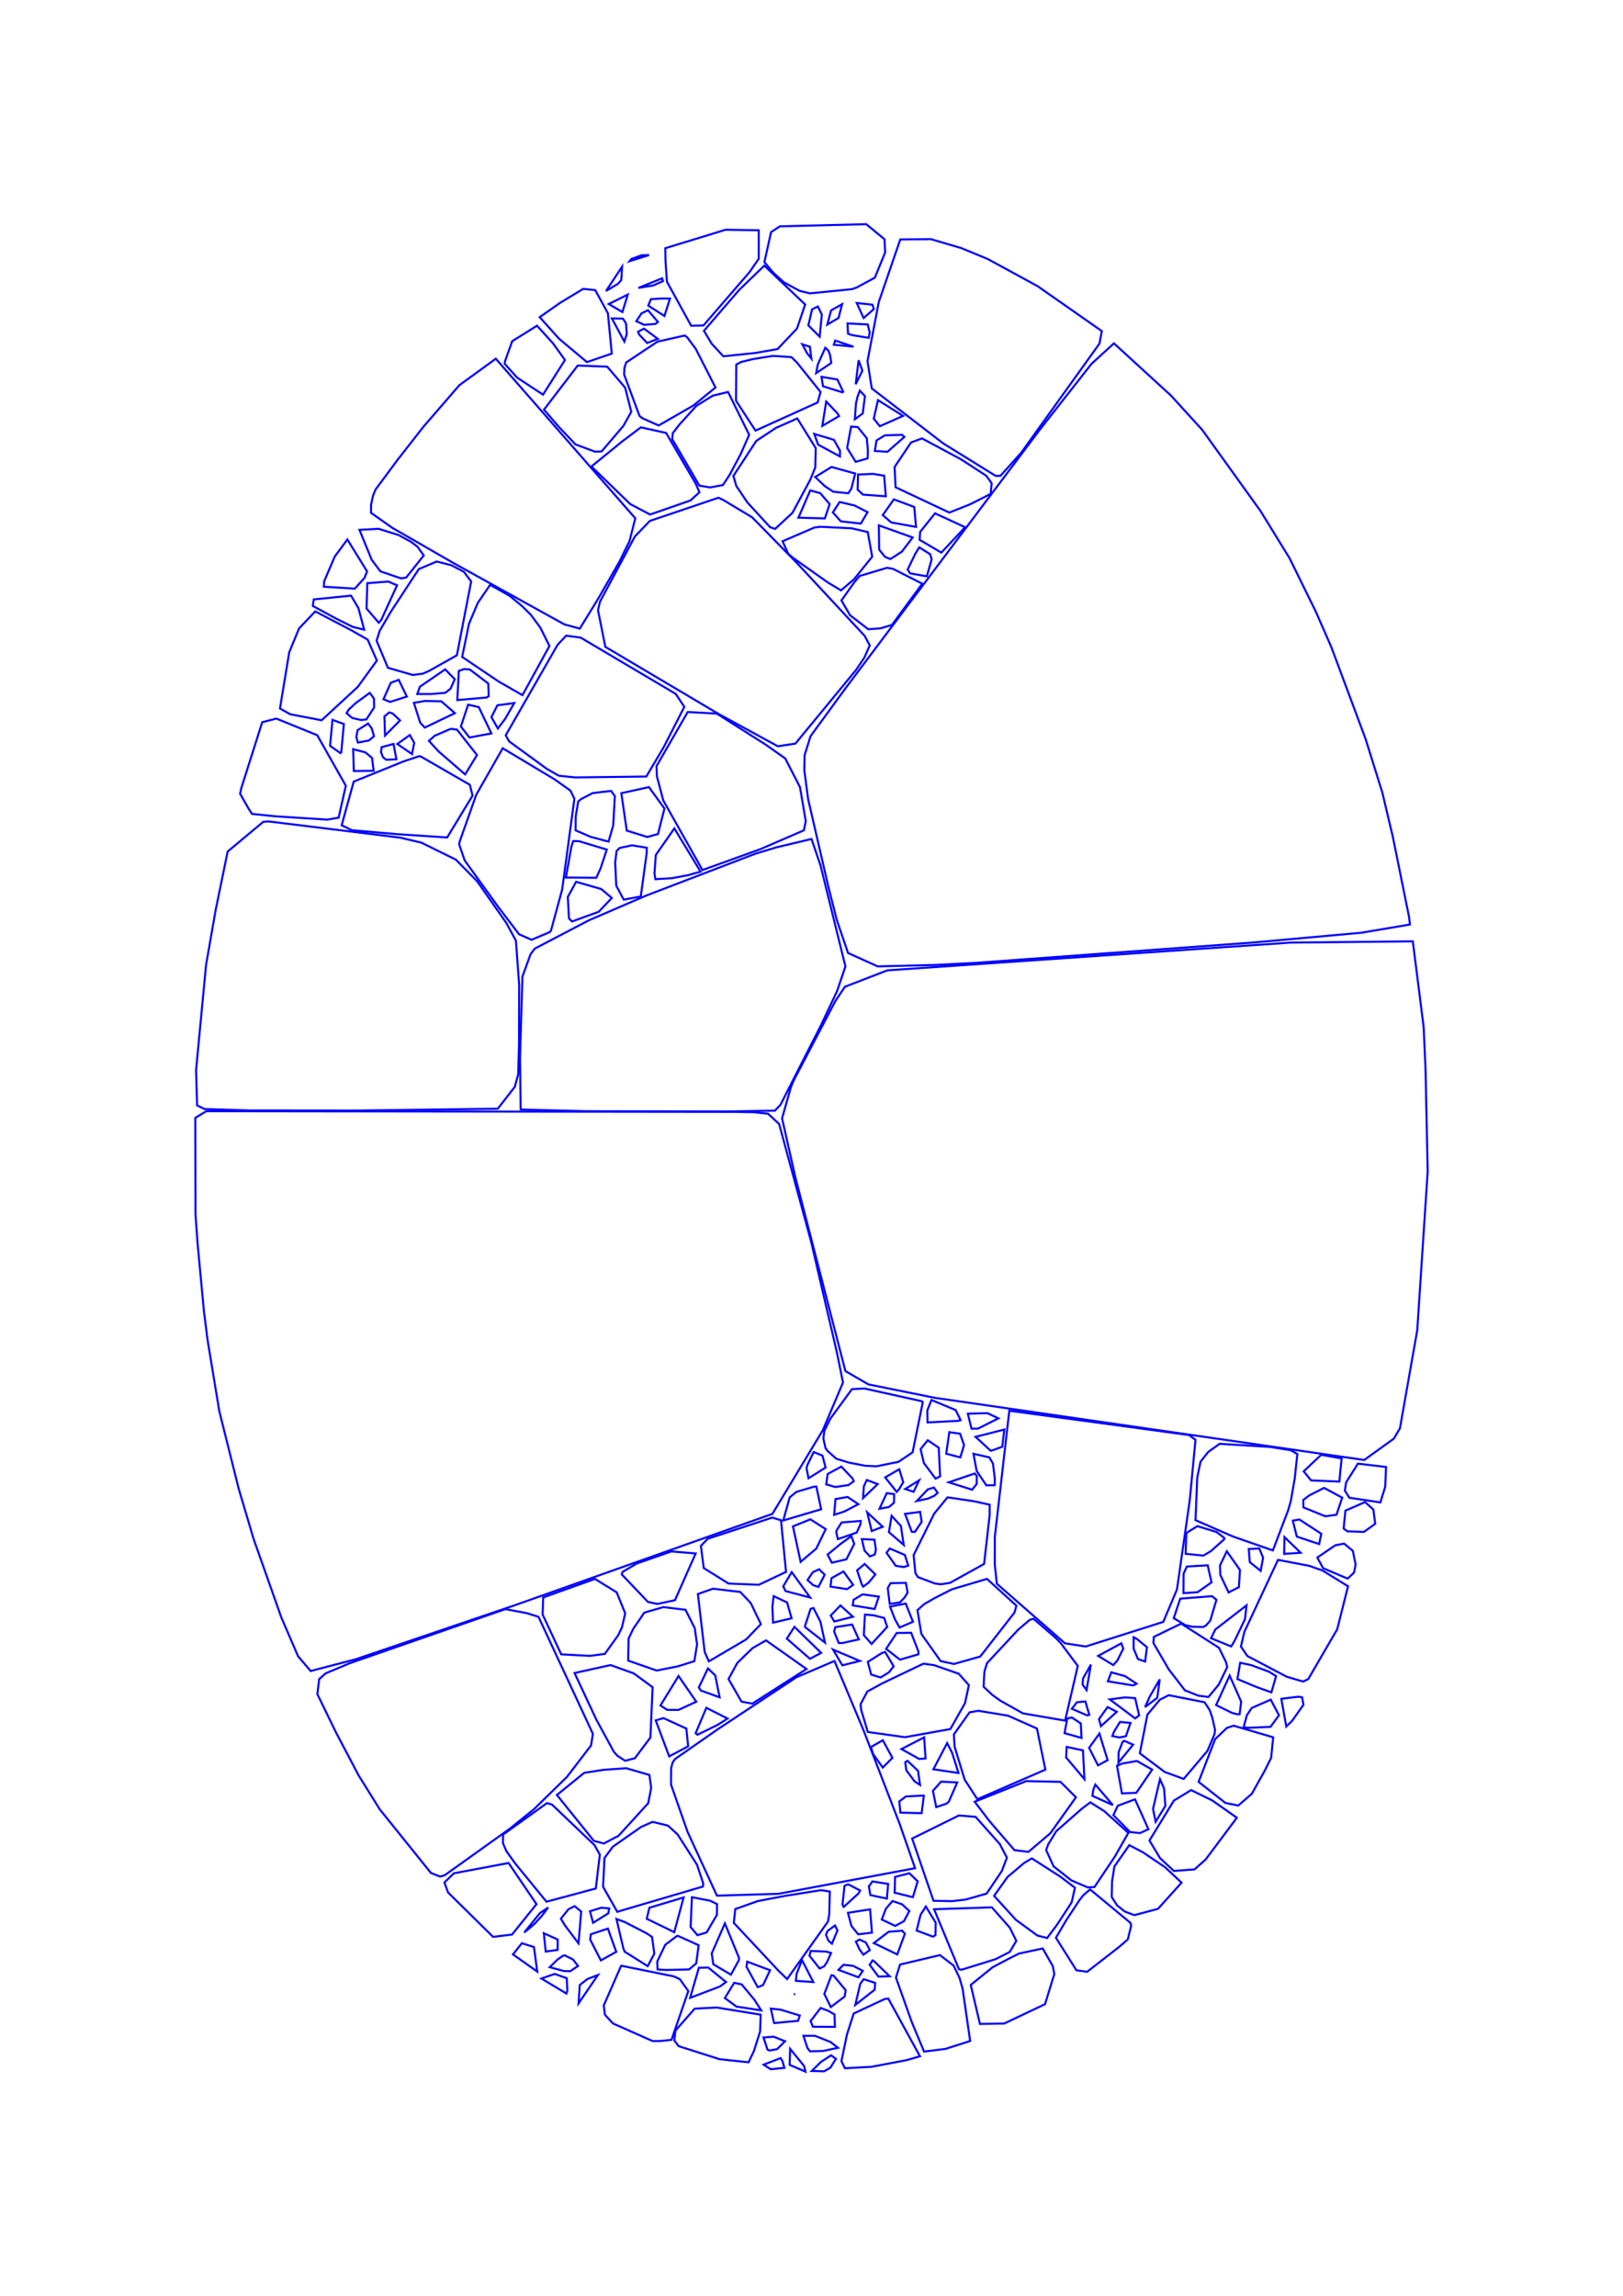 <?xml version="1.0" encoding="utf-8" ?>
<svg xmlns="http://www.w3.org/2000/svg" xmlns:cc="http://creativecommons.org/ns" xmlns:dc="http://purl.org/dc/elements/1.1/" xmlns:ev="http://www.w3.org/2001/xml-events" xmlns:inkscape="http://www.inkscape.org/namespaces/inkscape" xmlns:rdf="http://www.w3.org/1999/02/22-rdf-syntax-ns" xmlns:sodipodi="http://sodipodi.sourceforge.net/DTD/sodipodi-0.dtd" xmlns:xlink="http://www.w3.org/1999/xlink" baseProfile="tiny" height="29.7cm" version="1.2" viewBox="0 0 793.701 1122.52" width="21.0cm">
  <defs/>
  <g fill="none" id="layer1" inkscape:groupmode="layer" inkscape:label="1" stroke="#0000ff" style="display:inline">
    <polygon points="600.82,778.608 605.861,776.026 606.391,767.62 599.953,758.507 596.61,765.404 596.785,770.057"/>
    <polygon points="616.521,768.06 617.696,761.613 615.806,757.075 610.674,757.388 611.201,763.827"/>
    <polygon points="636.043,759.196 628.159,751.556 627.99,759.762"/>
    <polygon points="645.117,754.952 646.141,749.917 635.43,742.942 632.217,743.511 634.18,751.306"/>
    <polygon points="657.285,754.733 652.975,755.571 644.202,761.558 647.041,766.768 659.041,771.857 662.136,768.947 662.948,764.986 661.59,758.265"/>
    <polygon points="659.864,732.32 675.051,734.592 677.416,726.941 677.825,717.267 664.061,715.64 658.293,724.789 657.682,728.785"/>
    <polygon points="667.559,734.427 657.945,738.627 657.091,747.367 658.856,748.714 666.985,749.029 672.508,745.038 671.644,738.111"/>
    <polygon points="637.321,733.431 637.437,737.055 648.134,741.372 653.585,740.619 656.383,732.284 647.516,727.493 640.274,731.156"/>
    <polygon points="637.561,719.389 641.146,723.834 654.982,724.418 656.098,713.096 646.09,711.312"/>
    <polygon points="621.019,707.459 596.439,705.94 590.829,709.942 587.096,714.708 585.48,722.534 584.652,743.284 603.149,751.346 622.478,758.078 629.908,738.545 631.237,733.974 633.171,722.912 634.44,710.968 631.252,709.072"/>
    <polygon points="581.82,733.641 584.631,703.985 581.437,701.658 493.589,689.772 486.499,751.49 486.482,764.909 487.482,774.357 520.803,803.486 530.925,805.05 568.887,793 575.571,777.155"/>
    <polygon points="580.162,749.542 579.797,759.722 588.46,760.614 592.206,758.384 598.733,752.553 598.761,752.006 594.938,749.062 585.558,746.194"/>
    <polygon points="578.747,778.932 585.646,778.488 592.483,773.679 590.594,765.351 580.406,765.941 578.808,769.436"/>
    <polygon points="574.009,791.213 579.655,794.602 582.997,795.371 588.346,795.512 589.718,794.816 591.863,792.383 594.878,782.211 592.695,780.427 577.161,781.655"/>
    <polygon points="556.007,801.391 554.377,800.513 554.359,806.035 556.501,811.183 560.009,812.369 560.897,805.397"/>
    <polygon points="546.451,811.852 549.32,806.119 548.386,803.485 537.031,809.625 544.439,814.138"/>
    <polygon points="541.787,822.059 554.15,824.086 555.814,823.222 550.241,819.564 543.459,817.675"/>
    <polygon points="542.712,830.92 555.13,840.209 557.087,838.716 555.121,830.295 550.158,829.921"/>
    <polygon points="537.447,840.519 538.4,844.001 546.123,836.982 541.662,834.655"/>
    <polygon points="528.54,842.662 524.111,839.723 521.921,840.279 520.603,847.419 528.91,849.757"/>
    <polygon points="524.19,835.508 531.682,838.744 532.698,838.442 530.785,831.906 526.656,832.287"/>
    <polygon points="532.601,854.603 536.965,863.15 541.656,860.6 537.653,847.603"/>
    <polygon points="543.966,848.82 547.415,849.52 550.623,848.895 552.837,842.41 547.689,841.936 544.815,846.653"/>
    <polygon points="547.067,856.645 546.958,861.815 554.134,853.041 549.734,851.151 548.959,851.695"/>
    <polygon points="557.413,857.264 569.566,866.392 578.854,869.796 590.466,856.092 593.95,847.883 594.181,845.684 592.799,839.683 591.562,836.099 589.063,832.293 571.551,828.858 567.202,831.052 561.116,838.369"/>
    <polygon points="548.664,876.875 555.699,876.578 563.431,865.252 555.97,861.007 548.684,862.304 546.25,863.369"/>
    <polygon points="535.662,872.557 534.691,874.944 534.218,878.069 544.198,882.572"/>
    <polygon points="530.315,869.916 529.611,855.827 521.651,854.149 521.363,859.272"/>
    <polygon points="551.795,896.164 540.014,885.554 533.189,881.24 528.961,884.443 516.519,895.373 512.582,901.824 511.605,904.59 515.233,912.536 523.938,919.416 531.934,922.823 535.238,922.637 545.305,907.596"/>
    <polygon points="557.492,896.286 561.613,894.359 555.042,879.757 546.626,882.906 544.479,887.509 552.648,895.76"/>
    <polygon points="565.151,890.717 569.918,882.979 569.262,874.429 567.274,869.924 563.867,884.449"/>
    <polygon points="569.78,912.992 558.895,905.656 552.25,902.178 544.981,912.598 543.847,919.806 543.673,927.558 546.243,931.559 550.08,934.644 554.707,936.386 566.288,933.32 577.806,920.513"/>
    <polygon points="582.476,875.264 574.072,880.38 562.128,899.896 567.325,908.549 574.067,914.791 584.162,914.02 589.64,909.136 604.855,888.775 592.832,880.315"/>
    <polygon points="612.215,877.013 618.443,865.864 621.629,859.494 622.624,849.442 603.245,843.752 599.965,844.869 594.231,850.348 586.147,871.238 599.245,881.529 605.555,882.813"/>
    <polygon points="621.435,831.022 612.137,835.098 609.78,838.605 608.143,844.605 610.439,844.802 621.318,844.336 625.452,838.673"/>
    <polygon points="636.751,829.871 634.843,829.583 626.61,830.633 629.032,844.202 631.97,841.278 637.443,833.516"/>
    <polygon points="611.842,814.15 606.475,813.002 605.137,820.968 614.165,824.737 621.753,827.472 624.041,819.534 620.622,817.389"/>
    <polygon points="606.849,805.079 609.999,809.693 629.214,819.82 637.301,822.192 639.814,820.92 653.941,796.619 659.226,775.604 646.763,767.904 640.309,765.616 624.985,762.694 608.522,797.923"/>
    <polygon points="603.829,802.122 608.85,791.636 609.58,784.938 594.348,796.702 592.233,800.998 602.09,805.032"/>
    <polygon points="599.508,812.554 596.106,805.668 577.617,793.854 564.254,800.351 564.066,803.369 571.585,816.255 579.471,826.486 586.034,829.089 590.984,829.733 595.988,823.687 600.157,815.091"/>
    <polygon points="601.333,819.26 594.722,833.683 602.361,837.446 605.022,838.184 606.226,838.144 606.972,832.024"/>
    <polygon points="559.967,834.655 565.944,830.116 567.148,821.12 562.361,829.354"/>
    <polygon points="533.472,813.899 529.678,820.608 529.407,823.635 531.366,826.35"/>
    <polygon points="516.133,800.74 505.405,791.485 503.561,792.015 497.916,796.83 482.644,813.231 481.399,817.436 481.007,824.706 485.317,828.749 489.336,831.62 500.264,837.743 520.865,841.283 527.078,814.562 518.684,803.32"/>
    <polygon points="466.491,813.59 479.372,809.948 496.143,788.407 497.063,785.074 482.651,771.984 465.551,777.057 457.011,781.398 451.943,784.342 448.649,787.28 450.586,798.915 460,812.185"/>
    <polygon points="451.588,813.438 431.685,822.945 424.158,827.048 420.859,833.226 421.112,835.939 424.389,846.852 442.551,849.386 464.762,845.413 471.926,832.71 473.815,823.923 468.849,818.37 456.85,814.192"/>
    <polygon points="449.152,807.513 445.583,798.329 438.505,798.43 433.337,806.216 440.104,811.484 449.113,808.861"/>
    <polygon points="437.022,814.719 432.847,807.731 431.227,808.25 424.39,812.553 426.034,818.769 430.622,820.181 434.723,817.668"/>
    <polygon points="422.441,799.493 426.228,803.806 433.866,795.48 432.394,791.102 427.268,789.8 422.978,789.438"/>
    <polygon points="417.108,790.496 410.986,784.978 406.253,789.893 407.997,792.814"/>
    <polygon points="427.744,786.7 429.777,780.652 421.849,779.556 417.403,782.222 417.013,784.949"/>
    <polygon points="435.253,785.553 437.712,791.88 439.924,795.768 446.467,792.941 442.914,784.033"/>
    <polygon points="435.502,774.087 434.139,776.485 435.104,784.227 440.118,783.456 442.436,781 443.853,778.665 443.01,773.929"/>
    <polygon points="422.13,775.791 424.858,773.742 428.073,769.799 422.846,764.692 419.146,767.785 421.449,774.69"/>
    <polygon points="417.213,774.908 412.484,768.365 406.654,771.62 406.15,775.77 414.252,776.99"/>
    <polygon points="400.586,767.287 397.508,768.704 394.915,772.544 397.661,775.058 400.238,775.921 403.301,769.96"/>
    <polygon points="404.717,760.099 406.778,764.061 413.912,762.431 417.749,754.866 416.327,751.078 411.404,754.628"/>
    <polygon points="403.806,747.657 396.292,742.86 387.776,746.314 391.529,763.639 399.191,757.183"/>
    <polygon points="407.923,740.666 412.995,738.997 419.743,735.452 414.48,731.928 408.591,732.967"/>
    <polygon points="420.939,743.652 411.58,744.395 409.171,748.187 408.964,749.192 409.759,752.533 418.96,749.335 420.754,745.328"/>
    <polygon points="424.108,739.47 426.28,748.594 431.678,746.501"/>
    <polygon points="422.43,726.802 422.077,732.471 429.213,725.653 423.868,723.631"/>
    <polygon points="438.518,729.455 439.745,728.06 441.716,724.677 439.76,718.386 432.872,722.364"/>
    <polygon points="442.684,728.023 446.786,729.4 449.47,723.817"/>
    <polygon points="437.207,734.72 437.255,730.543 433.658,730.068 430.091,737.689 434.759,736.825"/>
    <polygon points="449.976,739.222 442.611,740.211 445.897,748.996 447.414,749.001 450.732,744.098"/>
    <polygon points="458.558,729.905 456.719,727.319 453.689,728.252 448.353,733.895 453.777,732.74 456.875,731.371"/>
    <polygon points="463.983,724.763 475.366,728.393 477.632,725.592 477.7,721.646 476.676,720.453"/>
    <polygon points="459.07,707.861 453.695,704.198 450.192,708.544 451.806,715.348 457.535,722.987 459.752,721.843"/>
    <polygon points="464.245,700.262 462.725,710.775 469.632,712.574 471.446,706.559 469.508,700.993"/>
    <polygon points="475.104,698.537 478.272,698.508 488.211,693.505 482.948,690.957 473.299,691.198"/>
    <polygon points="476.062,710.841 477.617,719.209 482.356,726.229 486.446,726.179 486.483,722.779 485.582,715.581 483.81,712.57"/>
    <polygon points="484.465,709.345 485.293,709.141 490.13,707.375 491.159,698.956 477.086,702.535"/>
    <polygon points="453.612,695.481 468.481,694.721 469.763,694.356 467.35,689.448 455.512,684.528 453.475,689.667"/>
    <polygon points="451.25,685.659 450.827,685.131 422.706,678.89 416.624,679.22 406.105,693.591 403.14,699.587 402.652,703.308 403.691,708.022 404.67,709.404 408.972,713.227 415.218,715.149 423.017,716.66 428.623,716.947 439.377,714.758 446.307,710.083"/>
    <polygon points="402.216,711.721 397.927,709.967 394.877,716.21 394.406,717.77 395.39,722.785 403.731,717.549"/>
    <polygon points="404.047,725.771 408.488,727.067 414.976,726.099 417.512,724.254 416.915,722.858 411.43,717.085 404.75,720.703"/>
    <polygon points="383.037,743.419 401.579,737.938 399.218,726.862 398.034,726.912 389.462,729.445 386.19,732.127"/>
    <polygon points="384.181,777.949 396.191,781.105 387.187,768.693 383.032,775.634"/>
    <polygon points="377.732,785.62 378.052,793.373 387.111,791.247 384.907,783.498 378.338,780.422"/>
    <polygon points="388.507,795.43 384.782,801.205 396.088,811.064 401.555,808.166"/>
    <polygon points="393.623,795.181 393.847,795.673 403.447,803.132 401.2,792.872 397.777,786.199 396.4,786.654"/>
    <polygon points="410.171,803.332 411.953,803.353 419.98,801.559 416.733,794.32 408.501,795.58 407.913,797.701"/>
    <polygon points="411.921,814.253 420.468,812.102 407.395,806.565"/>
    <polygon points="394.4,816.041 374.585,802.058 368.029,805.828 360.551,813.099 356.27,820.947 362.625,832.008 367.888,832.98"/>
    <polygon points="346.2,815.781 341.739,825.083 342.76,826.583 351.91,829.88 349.78,819.177"/>
    <polygon points="326.295,836.036 331.806,836.042 340.502,832.04 331.823,819.476 322.988,833.877"/>
    <polygon points="319.158,824.958 309.92,818.194 298.565,814.121 280.972,818.007 291.637,840.816 300.254,856.622 302.041,858.556 305.735,860.921 310.466,859.677 318.066,849.562"/>
    <polygon points="341.081,848.186 350.991,843.335 355.791,840.274 345.424,835.037 340.186,847.443"/>
    <polygon points="327.253,858.765 336.526,853.856 335.659,845.189 324.47,840.046 320.671,841.181"/>
    <polygon points="328.224,864.496 328.161,872.569 336.239,895.664 350.604,926.867 380.637,925.973 447.497,913.437 439.942,891.731 422.252,845.902 408.082,812.12 389.464,820.079 350.89,845.582 330.074,860.089 328.908,861.807"/>
    <polygon points="319.129,890.786 313.512,893.284 299.678,902.942 295.607,908.458 294.918,922.501 301.856,934.744 343.757,922.404 343.919,920.953 340.846,911.725 331.371,896.943 326.662,892.625"/>
    <polygon points="295.262,865.327 285.699,866.81 272.346,877.649 290.419,900.087 295.311,901.355 302.494,897.582 317,881.653 318.446,874.154 317.584,867.85 306.228,864.567"/>
    <polygon points="245.954,901.18 247.636,905.103 251.925,911.091 267.24,929.821 291.372,923.362 293.336,906.802 290.747,902.167 269.908,882.309 267.442,881.634 246.02,896.994"/>
    <polygon points="261.305,940.763 264.82,936.939 268.078,932.673 264.064,935.36 256.372,944.89"/>
    <polygon points="250.392,945.899 262.345,931.02 248.71,910.902 221.972,915.923 217.33,920.432 219.13,925.337 241.127,947.004"/>
    <polygon points="250.857,955.592 262.746,964.02 261.116,951.989 255.216,950.124"/>
    <polygon points="272.708,953.386 272.716,948.328 265.953,945.252 266.869,954.199"/>
    <polygon points="271.27,965.145 264.749,967.376 276.998,974.734 277.447,973.221 277.148,967.23"/>
    <polygon points="282.664,961.252 280.224,958.079 276.113,956.026 275.274,956.262 272.549,958.186 268.837,961.848 275.819,963.746 278.824,963.82"/>
    <polygon points="288.578,948.26 293.83,958.514 301.365,954.32 297.271,942.971 288.965,945.725"/>
    <polygon points="297.921,933.118 294.102,932.754 288.501,934.492 290.053,940.129 297.495,935.486"/>
    <polygon points="316.285,938.168 329.727,944.722 334.309,927.744 317.576,932.769"/>
    <polygon points="316.257,945.305 305.509,939.763 301.474,938.292 304.849,952.687 305.502,954.271 316.755,961.348 319.981,955.224 318.885,947.105"/>
    <polygon points="329.525,966.34 303.765,961.123 295.241,980.588 295.841,985.119 299.768,989.368 319.152,997.963 322.867,997.936 328.39,997.365 336.607,973.509 332.465,967.706"/>
    <polygon points="340.49,959.949 341.655,951.1 331.529,946.536 330.932,946.655 325.314,950.907 321.403,959.124 321.582,962.933 325.647,963.212 336.98,962.93"/>
    <polygon points="348.055,955.125 348.835,960.405 357.435,965.512 361.299,958.488 361.432,957.36 354.488,940.441"/>
    <polygon points="345.535,944.876 350.579,936.286 350.643,930.988 347.245,929.337 338.37,927.629 337.737,942.21 341.082,946.185"/>
    <polygon points="352.082,971.265 355.06,969.104 346.333,962.005 341.761,962.125 337.515,976.819"/>
    <polygon points="354.485,976.938 360.165,981.112 372.243,982.952 368.976,977.823 362.694,970.254 359.026,969.49"/>
    <polygon points="371.723,993.286 372.003,985.069 350.453,981.557 339.714,982.127 330.277,992.878 329.772,997.678 331.868,1000.455 351.923,1006.844 366.075,1008.34 368.705,1002.808"/>
    <polygon points="378.554,989.163 390.251,988.073 391.112,985.489 381.696,982.599 376.953,982.084"/>
    <polygon points="379.993,1001.921 383.912,998.057 378.306,995.83 373.379,996.224 375.345,1002.169 376.39,1002.586"/>
    <polygon points="382.652,1007.758 381.748,1006.276 373.447,1009.502 376.891,1011.723 383.608,1011.066"/>
    <polygon points="386.412,1001.785 386.165,1009.602 393.894,1012.91 393.231,1010.16"/>
    <polygon points="401.449,1008.172 396.997,1012.591 403.023,1012.745 406.108,1010.959 408.798,1006.66 406.437,1004.934"/>
    <polygon points="409.794,1001.248 406.128,998.407 398.508,995.385 392.906,995.385 394.853,1001.337 396.143,1002.988 402.455,1002.814"/>
    <polygon points="408.311,991.023 408.089,984.932 404.883,983.113 401.315,981.779 396.38,988.205 397.538,990.948"/>
    <polygon points="403.116,974.908 406.283,981.345 413.056,976.19 413.565,973.114 407.657,965.969 406.622,965.746"/>
    <line x1="388.858" x2="388.187" y1="975.085" y2="974.977"/>
    <polygon points="376.578,963.325 365.401,959.154 365.068,961.655 370.539,971.607 373.179,970.585"/>
    <polygon points="392.216,958.388 389.551,965.15 389.204,968.512 397.738,969.122"/>
    <polygon points="404.558,959.101 406.413,954.903 404.032,954.211 396.455,953.92 395.844,956.237 400.832,962.505 403.122,961.344"/>
    <polygon points="412.493,960.673 410.032,963.151 419.817,966.776 421.926,963.626 417.179,961.178"/>
    <polygon points="422.207,955.736 425.372,953.5 423.44,949.775 420.314,948.317 418.57,949.349 420.386,953.216"/>
    <polygon points="427.486,958.959 426.665,958.545 425.312,960.679 429.561,966.42 435.071,966.281"/>
    <polygon points="422.348,967.704 420.668,970.039 418.282,980.268 427.757,972.825 427.985,969.525"/>
    <polygon points="434.575,944.521 427.33,950.053 438.799,955.61 442.518,945.506 441.252,944.01"/>
    <polygon points="425.505,933.556 414.681,935.258 416.367,941.666 419.687,945.766 426.401,944.946"/>
    <polygon points="425.64,926.597 433.707,928.312 434.328,921.133 426.644,919.919 424.907,922.327"/>
    <polygon points="420.645,924.35 414.749,921.3 413.006,922.053 412,931.209 412.594,932.375 419.784,925.832"/>
    <polygon points="437.512,925.431 446.425,927.609 448.774,919.864 444.718,915.899 437.738,917.709"/>
    <polygon points="441.136,931.091 436.474,929.499 433.23,933.246 431.226,938.535 437.784,941.672 442.039,939.366 444.682,934.377"/>
    <polygon points="457.467,946.197 457.568,940.042 452.758,932.172 450.172,936.266 448.263,943.934 456.231,946.917"/>
    <polygon points="470.278,963.07 486.852,957.923 493.807,954.381 497.001,948.976 493.848,942.557 485.034,932.578 456.797,933.516 468.98,962.861"/>
    <polygon points="472.09,928.798 482.493,925.864 489.944,914.791 492.407,908.309 488.977,901.696 477.091,888.343 468.92,887.668 446.068,898.947 456.51,929.37 465.468,929.552"/>
    <polygon points="486.146,926.97 496.767,938.664 507.326,946.374 512.071,947.582 517.005,940.97 524.073,930.143 525.679,922.986 518.565,917.601 504.611,908.649 500.893,910.834 492.707,917.737"/>
    <polygon points="483.811,890.338 496.102,904.619 502.941,905.456 513.689,896.317 526.163,878.777 518.61,871.228 501.852,870.853 476.659,880.947"/>
    <polygon points="477.957,879.718 511.221,865.245 507.103,845.148 492.933,838.871 478.523,836.485 474.133,837.236 466.462,848.073 466.842,854.068 471.748,870.129"/>
    <polygon points="468.73,866.896 465.608,857.005 463.178,852.27 456.466,865.081"/>
    <polygon points="457.857,883.582 462.903,881.856 464.01,880.885 468.119,871.52 460.212,871.12 456.231,875.631"/>
    <polygon points="450.686,877.969 443.037,878.362 439.792,880.782 440.328,886.278 450.709,886.532 451.794,878"/>
    <polygon points="443.223,865.548 447.259,870.987 449.934,872.734 448.956,865.857 443.781,860.937 442.685,861.651"/>
    <polygon points="449.5,860.031 452.627,859.775 451.945,849.456 440.834,855.191"/>
    <polygon points="425.887,854.238 427.027,857.71 431.725,864.247 436.414,859.483 431.721,850.87"/>
    <polygon points="401.497,924.182 384.303,926.904 370.643,929.497 359.593,933.402 358.855,940.183 380.646,963.509 384.913,967.655 404.923,939.508 405.543,935.894 405.805,924.856"/>
    <polygon points="409.544,943.887 408.336,941.441 404.69,944.159 403.937,945.984 405.127,948.907 406.855,950.348"/>
    <polygon points="449.878,1005.396 434.429,977.221 432.689,977.376 417.5,984.482 414.213,994.678 411.493,1007.795 413.203,1011.252 426.208,1010.544 443.414,1007.278"/>
    <polygon points="462.326,1001.802 474.438,997.932 470.739,972.297 469.233,967.037 466.332,961.049 459.66,955.931 440.158,960.548 438.145,966.914 445.865,988.615 451.898,1003.099"/>
    <polygon points="511.053,979.921 515.593,965.206 514.853,961.323 509.928,952.686 498.337,955.176 493.014,957.853 485.35,961.915 474.734,970.523 479.216,989.586 491.085,989.387"/>
    <polygon points="531.647,964.085 547.308,951.918 551.545,948.234 553.171,941.601 552.859,940.209 533.091,923.815 529.856,926.583 528.016,928.883 521.357,938.984 516.391,947.458 526.414,963.371"/>
    <polygon points="448.894,771.129 457.198,774.236 460.053,774.611 464.549,773.942 481.257,764.677 483.963,740.918 483.978,735.705 476.125,734.005 463.371,732.111 456.908,739.996 446.788,760.358 447.678,769.179"/>
    <polygon points="435.103,757.14 433.542,759.21 438.038,765.581 441.996,766.199 444.166,765.475 442.49,760.283"/>
    <polygon points="434.715,749.131 441.961,755.394 440.561,746.123 436.031,741.139"/>
    <polygon points="427.615,752.81 421.465,752.538 422.781,758.154 425.424,760.996 427.782,760.072 428.35,757.716"/>
    <polygon points="342.768,755.839 344.152,766.697 356.261,774.255 371.102,774.868 384.387,768.553 381.937,743.306 377.611,742.026 346.106,752.365"/>
    <polygon points="328.313,758.562 311.244,764.53 304.418,768.602 304.068,769.794 316.848,783.249 321.45,784.25 330.087,782.403 340.201,759.551"/>
    <polygon points="341.294,779.385 344.608,807.736 346.655,812.307 364.882,801.587 372.092,794.091 367.162,783.838 362.036,778.385 348.678,776.785"/>
    <polygon points="324.421,785.782 315.103,788.469 309.729,796.319 307.386,801.194 307.207,811.949 321.087,816.797 331.478,814.751 339.549,812.218 340.895,804.04 339.756,796.102 335.226,787.094"/>
    <polygon points="265.355,789.389 274.452,808.882 288.47,809.631 295.776,808.669 302.329,799.533 304.156,795.689 305.754,788.82 301.585,778.579 290.936,772.001 265.658,781.046"/>
    <polygon points="252.506,784.602 377.737,740.195 402.376,699.307 412.257,675.981 409.335,661.566 396.739,607.401 381.036,549.594 375.624,544.559 368.727,543.822 359.029,543.638 100.881,543.327 95.515,546.565 95.611,593.937 96.645,608.202 99.715,640.97 101.483,655.027 107.234,689.93 116.725,727.87 124.013,752.444 137.633,790.99 145.77,809.817 151.9,817.029 174.094,811.236"/>
    <polygon points="159.21,818.195 156.092,821.006 155.202,828.343 164.373,847.173 175.345,868.019 185.679,884.624 210.731,915.769 215.207,917.54 217.52,916.845 249.355,894.101 261.048,884.655 277.255,868.801 289.05,853.408 289.938,847.728 263.343,790.537 257.64,788.746 247.135,786.775 170.884,813.28"/>
    <polygon points="277.975,933.524 274.3,938.127 276.263,941.411 282.914,950.185 284.229,934.648 280.996,931.995"/>
    <polygon points="282.955,979.54 292.394,965.661 287.265,967.614 283.521,970.579"/>
    <polygon points="389.01,575.836 413.43,670.386 424.647,676.884 457.107,683.452 667.136,713.848 681.63,703.422 684.627,698.341 693.08,650.408 698.186,572.773 697.132,522.796 696.22,502.195 690.91,460.266 631.245,460.868 433.937,474.443 413.186,482.469 408.523,489.439 388.164,528.249 386.715,531.789 382.454,546.833"/>
    <polygon points="336.388,427.935 342.608,426.19 329.775,405.048 320.718,418.027 320.047,427.068 320.517,429.864 328.419,429.406"/>
    <polygon points="316.243,417.187 316.275,414.495 309.058,413.316 303.027,414.603 301.536,416.092 300.842,421.673 301.379,433.063 305.01,439.868 313.355,438.344"/>
    <polygon points="321.786,407.786 324.938,395.321 317.357,384.849 303.855,387.823 306.502,406.111 316.527,409.233"/>
    <polygon points="297.577,411.499 299.894,403.612 300.682,389.255 298.834,386.722 289.828,387.77 284.066,390.758 282.76,391.926 281.555,399.094 281.487,406 288.773,409.149"/>
    <polygon points="279.405,414.063 276.74,429.06 291.603,429.197 293.729,424.518 296.731,415.398 283.026,411.272 280.331,411.215"/>
    <polygon points="278.243,449.031 279.724,450.552 292.771,445.81 299.201,439.057 294.007,434.686 281.734,431.144 277.677,438.545"/>
    <polygon points="253.841,456.803 259.927,459.5 268.699,455.813 269.409,455.137 274.913,434.959 280.9,390.544 278.968,386.587 271.413,381.196 245.843,365.858 232.873,388.648 224.803,411.47 224.545,412.848 227.247,420.716 243.827,443.679"/>
    <polygon points="253.891,481.499 252.295,459.916 247.599,451.261 233.297,430.835 222.938,420.326 206.044,412.003 195.761,409.573 131.275,401.62 128.723,401.838 111.335,416.359 105.478,444.866 100.778,471.72 95.883,523.218 96.389,540.476 100.01,542.246 122.204,542.938 174.712,542.987 243.438,542.098 251.764,531.38 253.4,525.339 253.828,510.615"/>
    <polygon points="273.319,379.309 281.351,380.113 316.067,379.683 324.574,365.334 334.656,345.601 330.439,339.264 283.98,311.774 276.868,310.8 272.689,315.262 247.318,359.519 248.985,362.497 267.411,375.929"/>
    <polygon points="243.245,344.842 240.326,350.642 243.472,356.194 247.076,351.42 251.475,343.752"/>
    <polygon points="229.55,360.594 240.29,358.608 234.137,345.726 228.921,344.551 225.391,355.23"/>
    <polygon points="209.776,362.262 214.487,367.428 227.466,378.639 233.262,369.182 223.491,356.761 220.422,356.36 212.532,359.745"/>
    <polygon points="207.712,355.75 222.432,348.688 215.814,342.906 207.793,342.741 202.396,343.646 205.499,353.356"/>
    <polygon points="202.554,363.192 200.424,359.385 194.284,363.778 201.498,368.684"/>
    <polygon points="197.285,372.305 172.971,382.164 167.083,403.525 172.062,405.92 194.106,407.855 218.67,409.48 231.094,389.008 229.774,383.724 205.812,369.903 204.919,369.747"/>
    <polygon points="188.866,371.473 193.848,371.269 192.438,363.737 186.629,365.321 186.32,367.689 187.237,370.181"/>
    <polygon points="173.027,376.983 182.713,376.863 181.961,370.629 178.719,367.882 172.707,366.308"/>
    <polygon points="174.894,357.002 174.27,360.326 175.016,363.063 180.423,362.051 182.893,359.958 181.793,356.127 179.995,353.758"/>
    <polygon points="179.17,351.757 182.955,345.92 182.871,341.543 180.809,338.778 173.857,343.854 170.512,346.967 169.494,348.685 172.194,351.031 176.594,352.058"/>
    <polygon points="192.066,348.897 190.371,348.314 187.991,350.291 188.296,359.634 195.63,352.237"/>
    <polygon points="194.99,332.393 191.103,333.843 187.54,341.884 190.776,343.204 198.955,340.58"/>
    <polygon points="209.915,327.991 223.433,320.381 230.406,284.305 226.84,279.577 220.676,276.35 213.567,274.56 204.81,278.248 191.164,299.055 185.699,308.404 184.156,313.276 189.702,326.507 201.776,330.009 206.706,329.401"/>
    <polygon points="217.799,338.74 220.369,336.664 222.394,332.094 217.702,327.278 205.355,335.748 204.062,339.339 210.916,339.335"/>
    <polygon points="224.377,328.039 223.631,342.298 237.994,341.044 238.998,340.361 238.789,334.222 229.784,327.365 227.03,327.111"/>
    <polygon points="229.348,305.024 226.001,321.193 243.889,333.248 255.493,339.895 268.704,315.842 264.204,306.811 259.596,300.6 255.236,296.276 249.206,291.32 239.69,285.954 233.644,294.805"/>
    <polygon points="185.24,304.49 186.516,302.941 194.175,286.176 189.855,284.347 179.623,285.143 179.252,297.525"/>
    <polygon points="178.104,307.885 175.268,297.321 171.671,291.227 153.438,293.086 152.983,296.279 164.243,302.408 172.456,306.493"/>
    <polygon points="178.261,282.542 179.504,279.361 169.879,263.772 163.715,272.109 158.521,284.245 158.365,286.884 173.53,287.806"/>
    <polygon points="194.858,261.592 185.089,258.547 175.778,259.073 181.806,273.759 186.035,279.372 196.106,282.798 198.628,282.386 207.234,271.589 204.132,267.272 200.846,264.829"/>
    <polygon points="174.966,335.845 184.299,322.986 179.805,312.75 171.758,308.141 154.17,298.942 146.264,307.244 141.429,318.962 136.918,346.418 141.928,349.238 157.287,352.164"/>
    <polygon points="162.588,351.998 161.414,364.678 166.468,368.233 166.895,367.908 168.159,353.985"/>
    <polygon points="128.242,353.1 118.028,385.274 117.408,388.06 121.682,395.589 123.235,397.957 134.554,399.117 160.057,400.747 165.606,399.79 169.113,384.185 155.126,359.47 135.13,351.355"/>
    <polygon points="275.995,305.298 283.544,307.352 292.708,292.431 303.011,274.459 307.871,264.505 310.682,253.437 242.458,175.392 224.637,188.348 207.136,208.579 194.558,224.656 183.64,239.382 182.448,242.299 181.454,246.832 181.441,250.751 191.944,258.145 222.242,275.576"/>
    <polygon points="308.214,246.471 317.894,251.568 337.66,244.701 342.047,240.692 340.293,236.564 325.741,211.692 313.399,208.95 304.048,216.008 289.226,228.095"/>
    <polygon points="304.899,208.172 308.707,201.333 305.717,189.551 296.949,179.294 282.527,178.733 266.018,200.3 273.192,208.617 281.415,217.286 290.955,220.84 294.22,220.713"/>
    <polygon points="322.099,208.029 339.11,198.263 349.891,189.471 340.264,170.604 336.086,164.965 334.824,164.049 321.561,167.032 306.23,177.216 305.383,179.844 305.197,183.069 312.732,203.349 314.236,204.548"/>
    <polygon points="356.856,232.094 362.229,222.03 366.361,212.58 356.046,191.66 348.514,193.475 340.541,198.436 332.05,207.825 329.017,211.803 328.726,214.692 342.03,237.454 347.183,238.326 353.548,237.161"/>
    <polygon points="369.832,215.587 358.653,232.719 360.097,237.637 365.558,245.745 376.583,257.747 379.043,258.605 387.557,250.719 396.272,234.495 398.694,228.526 398.923,219.099 389.885,204.595 379.47,209.203"/>
    <polygon points="367.808,252.926 353.704,244.474 351.317,243.362 317.803,254.701 310.485,262.295 293.409,294.18 292.441,298.342 296.031,316.274 351.231,348.992 380.38,364.882 388.976,363.585 418.629,327.578 422.654,321.623 425.333,315.563 422.857,310.927 389.82,275.388"/>
    <polygon points="390.471,253.123 403.384,253.465 405.725,246.484 401.105,241.114 396.231,239.787"/>
    <polygon points="398.251,257.948 382.699,264.638 385.467,270.79 387.774,272.742 404.945,284.863 411.268,288.66 417.623,283.241 426.53,272.193 424.354,260.149 416.55,258.324 401.123,257.55"/>
    <polygon points="407.298,250.544 411.191,254.913 420.995,256 424.272,250.414 417.882,247.155 410.598,245.454"/>
    <polygon points="406.616,228.33 398.662,233.221 403.355,237.699 407.543,240.433 414.849,241.178 416.356,238.894 418.223,231.519"/>
    <polygon points="410.781,220.305 407.787,215.045 398.197,212.173 400.092,217.409 410.767,223.177"/>
    <polygon points="416.227,208.553 414.268,219.044 418.469,225.801 424.319,224.119 424.426,220.331 423.882,214.26 419.465,208.824"/>
    <polygon points="410.321,203.446 409.557,202.122 404.05,196.335 402.142,208.228"/>
    <polygon points="411.962,191.814 412.327,191.537 409.518,185.555 401.747,184.255 402.479,188.855"/>
    <polygon points="419.377,193.925 418.595,197.319 418.054,204.987 421.904,202.152 422.991,193.684 420.476,191.01"/>
    <polygon points="421.721,181.247 419.885,176.126 418.462,187.863"/>
    <polygon points="406.543,177.438 405.891,173.448 405.14,171.479 403.598,170.021 399.945,178.177 399.134,182.419"/>
    <polygon points="396.793,175.329 396.053,169.541 392.336,168.338 394.755,172.791"/>
    <polygon points="408.42,166.524 407.761,168.548 417.416,169.519"/>
    <polygon points="416.713,163.864 424.851,165.173 425.317,162.563 424.365,158.643 414.465,158.148 414.713,163.158"/>
    <polygon points="410.075,155.47 411.818,148.721 406.404,151.799 404.578,158.701"/>
    <polygon points="401.898,153.798 399.965,149.861 397.131,151.265 395.31,159.091 400.851,164.607"/>
    <polygon points="391.019,142.217 396.099,143.439 416.663,141.38 418.791,140.64 427.821,135.786 432.853,123.474 432.568,116.992 423.62,109.61 381.377,110.67 377.07,113.497 373.825,128.153 378.153,133.326 383.293,138.001"/>
    <polygon points="418.973,148.136 422.326,155.503 427.324,151.136 426.661,148.98"/>
    <polygon points="380.244,170.669 389.757,160.637 393.74,148.882 373.762,129.879 361.404,141.826 344.257,161.734 348.01,168.03 353.726,174.211 369.445,172.576"/>
    <polygon points="401.287,191.672 389.653,177.162 387.016,174.623 377.91,174.011 368.346,175.553 362.499,176.965 360.055,178.259 359.948,195.955 369.463,210.54 399.843,196.789"/>
    <polygon points="430.255,208.4 441.626,203.352 429.36,195.648 427.305,204.7"/>
    <polygon points="442.268,213.615 441.159,212.619 432.718,212.861 428.635,215.358 427.836,220.508 434,220.883"/>
    <polygon points="437.487,228.324 437.968,238.243 464.241,250.619 474.368,246.591 484.461,241.483 484.946,236.256 482.275,232.585 469.998,224.601 450.877,214.357 445.543,216.328"/>
    <polygon points="432.378,232.605 426.968,231.696 419.605,232.037 419.416,239.414 421.993,241.844 433.188,242.651"/>
    <polygon points="431.696,251.848 435.822,255.45 447.961,257.634 447.114,247.889 437.123,244.167"/>
    <polygon points="441.056,269.716 446.316,262.804 429.787,256.876 429.945,268.746 432.822,272.301 435.428,273.34"/>
    <polygon points="436.677,278.12 433.729,277.637 420.37,281.62 417.645,284.889 411.494,293.571 415.691,300.804 424.573,307.655 430.523,307.23 436.196,305.566 451.016,285.4"/>
    <polygon points="454.89,271.008 449.517,267.606 447.49,271.004 443.865,278.48 445.091,280.344 453.262,281.797 455.615,273.48"/>
    <polygon points="460.344,270.2 471.962,257.791 457.262,251.0 449.987,260.058 449.735,263.94"/>
    <polygon points="499.469,221.27 537.673,167.997 538.82,161.882 507.42,139.929 483.043,126.65 470.055,121.29 455.198,116.921 440.265,117.078 429.74,147.711 424.234,176.568 426.333,189.927 461.27,216.81 486.887,232.675 489.266,232.637"/>
    <polygon points="630.674,272.999 616.396,249.802 587.905,210.16 572.635,193.408 544.744,167.88 533.777,177.904 508.374,210.249 413.241,336.855 396.372,359.965 393.477,369.263 393.347,376.609 395.187,390.655 405.055,433.409 409.183,449.714 414.715,465.954 429.214,472.506 457.175,471.812 477.438,470.764 612.798,460.836 665.748,456.051 689.505,452.034 689.099,448.479 681.147,409.186 676.003,387.502 667.822,361.324 651.073,316.414 643.469,299.031"/>
    <polygon points="379.638,414.315 369.478,417.382 315.92,437.915 287.992,449.972 261.537,463.807 259.466,466.552 255.481,477.515 254.293,517.595 254.644,542.484 286.625,543.306 355.591,543.434 378.966,543.044 381.701,540.126 401.399,501.476 409.351,484.616 413.445,472.535 401.273,423.185 396.849,410.204"/>
    <polygon points="321.051,374.607 321.247,379.574 324.381,391.408 343.533,425.405 371.861,415.182 393.122,405.971 394.045,401.481 391.224,384.894 384.023,370.858 374.537,364.147 350.517,348.905 336.313,348.151"/>
    <polygon points="265.552,192.965 276.278,176.012 270.459,167.903 262.617,159.258 250.505,166.797 246.92,176.759 246.834,177.889 252.826,184.598"/>
    <polygon points="305.323,167.004 306.516,163.303 306.146,158.156 304.656,155.804 299.222,155.672"/>
    <polygon points="314.944,160.695 312.054,162.19 312.546,163.556 316.49,167.707 321.674,165.679"/>
    <polygon points="320.579,158.383 321.745,157.4 316.883,151.682 313.684,153.244 311.192,157.035 314.982,158.813"/>
    <polygon points="323.659,145.953 318.316,146.272 317.023,149.427 324.925,154.513 327.64,146.003"/>
    <polygon points="319.367,139.581 324.203,137.449 323.781,136.087 312.171,140.775"/>
    <polygon points="307.007,144.026 297.686,148.655 304.384,152.566"/>
    <polygon points="304.209,130.413 296.384,142.26 302.187,138.78 303.838,136.925"/>
    <polygon points="308.817,126.588 307.908,127.69 317.4,124.712 313.752,124.828"/>
    <polygon points="325.454,127.646 326.148,137.732 338.007,159.284 344.037,159.104 366.584,133.003 371.062,126.477 371.042,112.593 354.825,112.34 325.356,121.355"/>
    <polygon points="285.214,141.233 274.105,147.938 263.925,155.073 273.408,165.632 287.018,177.048 299.181,172.884 297.274,153.14 291.096,141.855"/>
  </g>
</svg>
